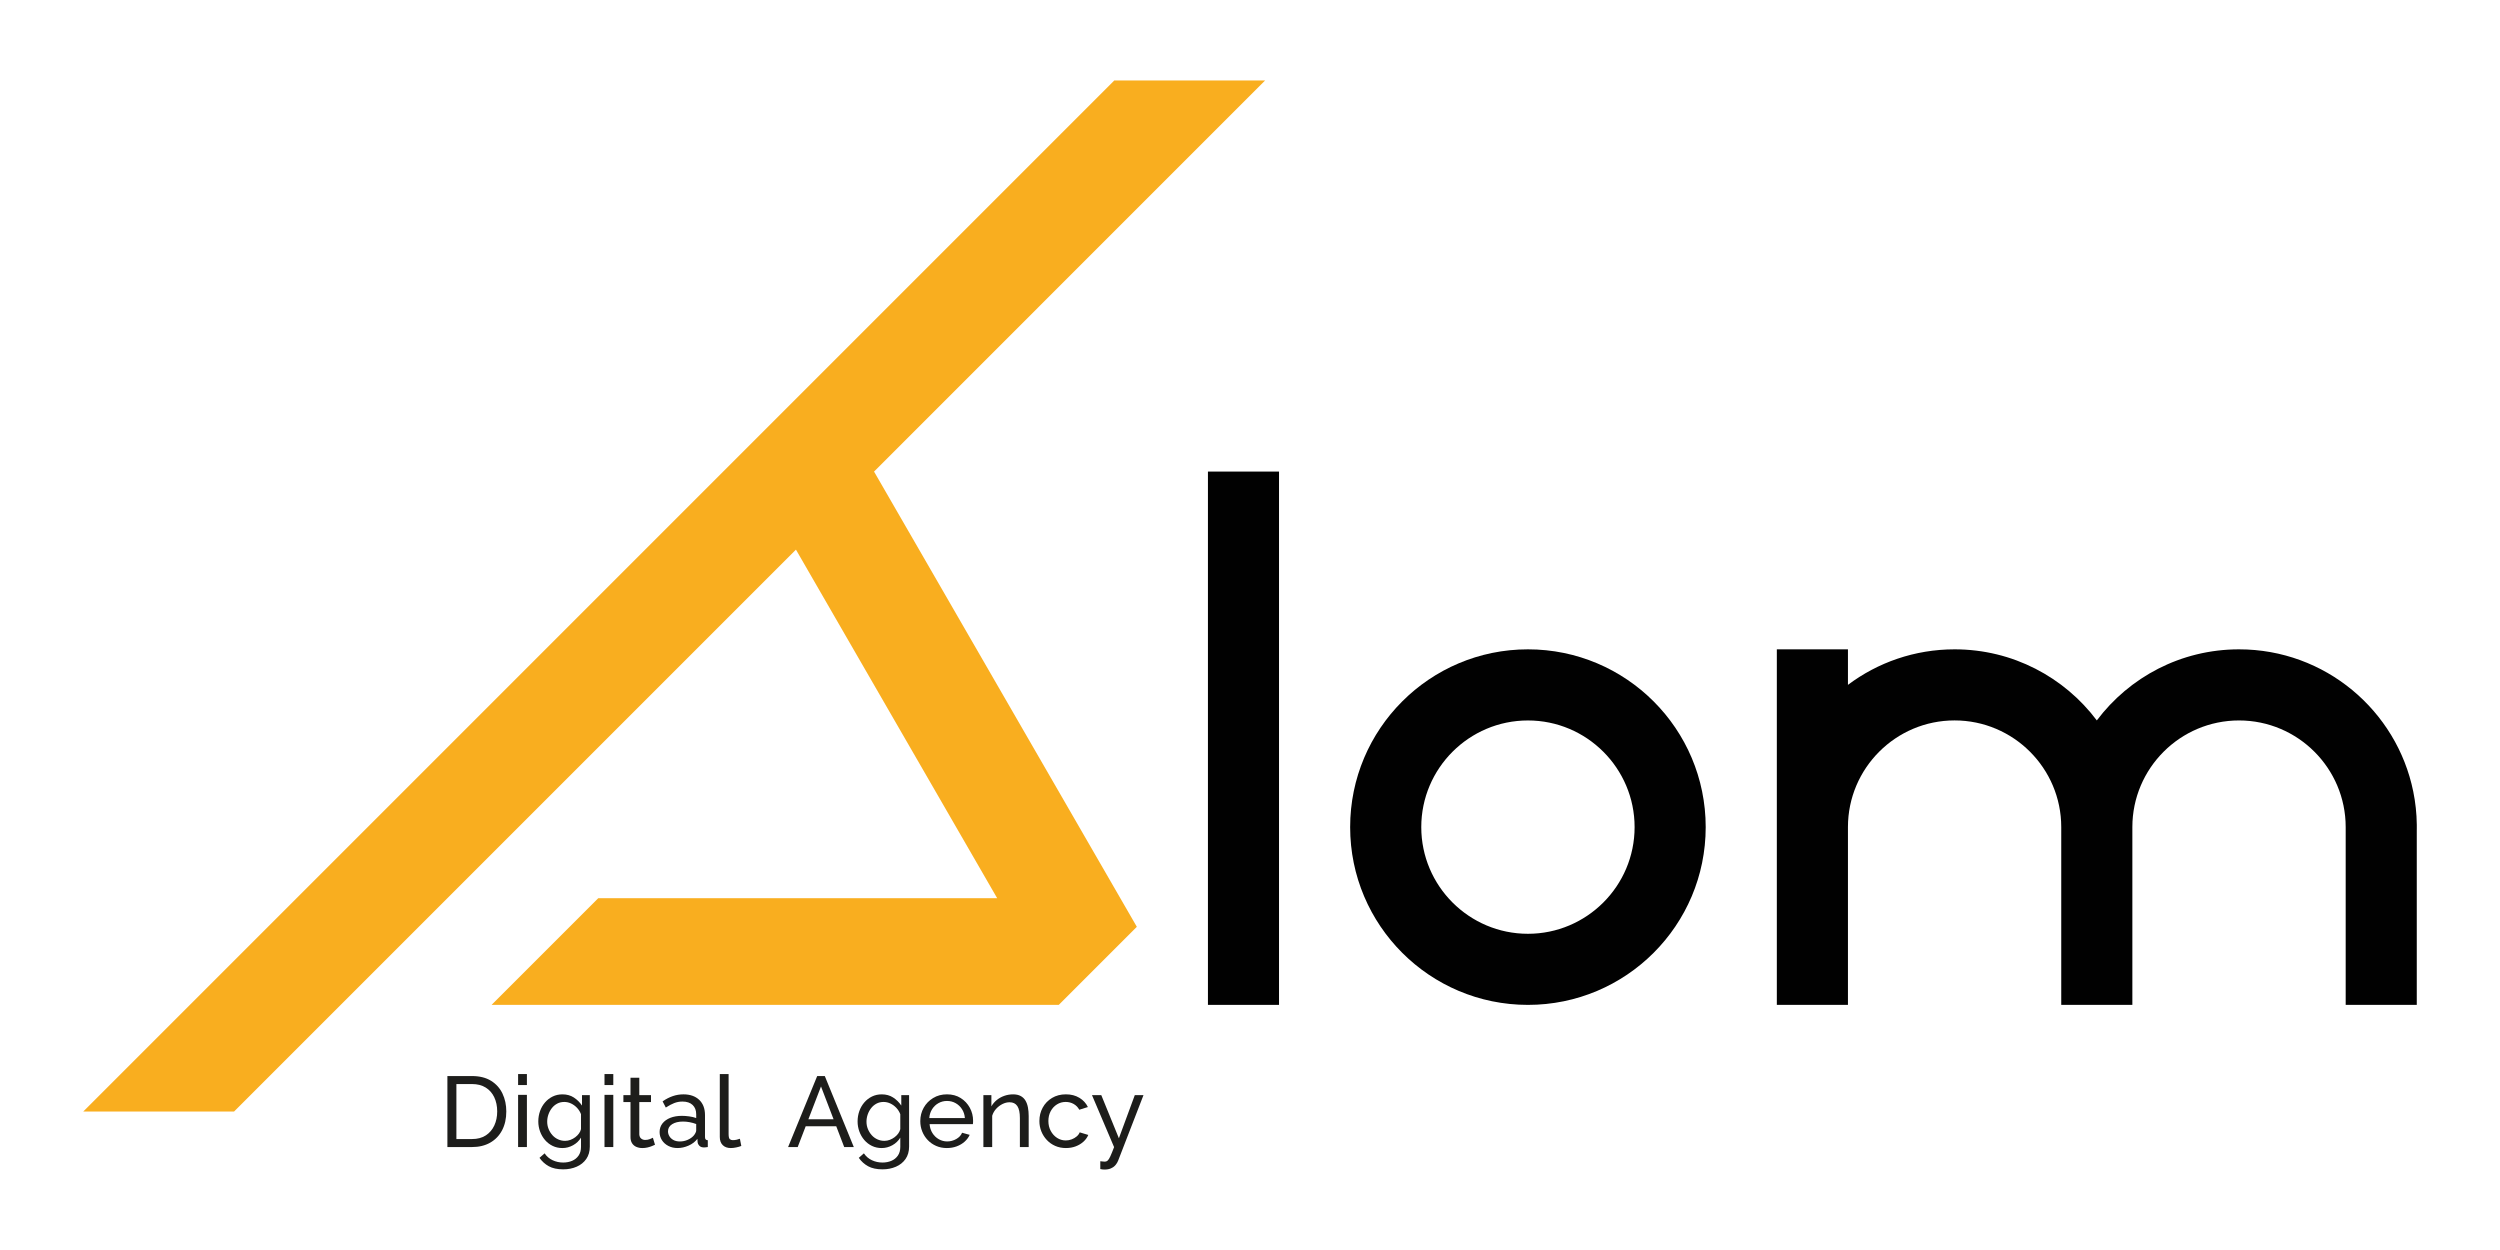 <?xml version="1.0" encoding="UTF-8"?>
<svg id="uuid-7c441c1b-15c9-43c0-ba33-decb081543a9" data-name="Capa 1" xmlns="http://www.w3.org/2000/svg" viewBox="0 0 2000 1000">
  <polygon points="1012.1 64.37 969.43 107.04 699.23 377.26 896.26 718.57 909.47 741.44 847.02 803.9 478.6 803.9 393.26 803.9 478.6 718.57 797.75 718.57 667.98 493.82 636.76 439.71 187.24 889.23 66.57 889.25 891.43 64.37 1012.1 64.37" fill="#f9ae1f"/>
  <g>
    <path d="m1933.42,663.54v140.36h-56.87v-142.21c0-47.06-38.27-85.33-85.33-85.33s-85.31,38.25-85.33,85.31v142.23h-56.89v-142.23c0-47.04-38.27-85.33-85.33-85.33s-85.31,38.29-85.31,85.33v142.23h-56.89v-284.43h56.89v28.42c23.76-17.84,53.32-28.42,85.33-28.42,46.52,0,87.82,22.34,113.77,56.87,25.95-34.54,67.25-56.87,113.77-56.87,68.8,0,126.19,48.85,139.38,113.77,1.75,8.61,2.73,17.52,2.83,26.63v3.67Z" fill="#010101"/>
    <path d="m1222.35,519.47c78.53,0,142.21,63.68,142.21,142.23s-63.68,142.21-142.21,142.21-142.23-63.68-142.23-142.21,63.68-142.23,142.23-142.23Zm85.33,142.23c0-47.06-38.29-85.33-85.33-85.33s-85.33,38.27-85.33,85.33,38.27,85.33,85.33,85.33,85.33-38.29,85.33-85.33Z" fill="#010101"/>
    <rect x="966.35" y="377.26" width="56.87" height="426.64" fill="#010101"/>
  </g>
  <g>
    <path d="m357.92,917.64v-56.8h19.68c6.08,0,11.16,1.27,15.24,3.8,4.08,2.53,7.13,5.95,9.16,10.24,2.03,4.29,3.04,9.05,3.04,14.28,0,5.76-1.12,10.77-3.36,15.04-2.24,4.27-5.41,7.57-9.52,9.92-4.11,2.35-8.96,3.52-14.56,3.52h-19.68Zm39.84-28.48c0-4.27-.79-8.05-2.36-11.36-1.57-3.31-3.85-5.89-6.84-7.76-2.99-1.87-6.64-2.8-10.96-2.8h-12.48v44h12.48c4.37,0,8.05-.97,11.04-2.92,2.99-1.95,5.25-4.59,6.8-7.92,1.55-3.33,2.32-7.08,2.32-11.24Z" fill="#1d1d1b"/>
    <path d="m414.48,868.04v-8.8h7.04v8.8h-7.04Zm0,49.6v-41.76h7.04v41.76h-7.04Z" fill="#1d1d1b"/>
    <path d="m449.92,918.44c-2.83,0-5.43-.57-7.8-1.72s-4.41-2.72-6.12-4.72-3.03-4.28-3.96-6.84c-.93-2.56-1.4-5.23-1.4-8,0-2.93.47-5.71,1.4-8.32.93-2.61,2.27-4.92,4-6.92,1.73-2,3.77-3.57,6.12-4.72,2.35-1.15,4.96-1.72,7.84-1.72,3.47,0,6.49.84,9.08,2.52,2.59,1.68,4.76,3.83,6.52,6.44v-8.32h6.24v41.11c0,3.93-.95,7.25-2.84,9.96-1.89,2.71-4.45,4.77-7.68,6.17-3.23,1.41-6.81,2.11-10.76,2.11-4.69,0-8.53-.83-11.52-2.48-2.99-1.65-5.47-3.89-7.44-6.72l4.08-3.6c1.65,2.45,3.8,4.29,6.44,5.52,2.64,1.23,5.45,1.84,8.44,1.84,2.56,0,4.92-.46,7.08-1.36s3.89-2.3,5.2-4.17c1.31-1.87,1.96-4.21,1.96-7.03v-7.36c-1.55,2.56-3.67,4.59-6.36,6.08-2.69,1.49-5.53,2.24-8.52,2.24Zm2.16-5.76c1.49,0,2.93-.27,4.32-.8,1.39-.53,2.67-1.24,3.84-2.12,1.17-.88,2.16-1.88,2.96-3s1.33-2.27,1.6-3.44v-12c-.75-1.92-1.81-3.61-3.2-5.08-1.39-1.47-2.96-2.61-4.72-3.44-1.76-.83-3.57-1.24-5.44-1.24-2.13,0-4.04.45-5.72,1.36-1.68.91-3.11,2.12-4.28,3.64-1.17,1.52-2.08,3.21-2.72,5.08-.64,1.87-.96,3.76-.96,5.68,0,2.08.37,4.04,1.12,5.88.75,1.84,1.76,3.48,3.04,4.92,1.28,1.44,2.8,2.56,4.56,3.36s3.63,1.2,5.6,1.2Z" fill="#1d1d1b"/>
    <path d="m483.6,868.04v-8.8h7.04v8.8h-7.04Zm0,49.6v-41.76h7.04v41.76h-7.04Z" fill="#1d1d1b"/>
    <path d="m524,915.8c-.59.27-1.39.61-2.4,1.04-1.01.43-2.19.8-3.52,1.12-1.33.32-2.75.48-4.24.48-1.71,0-3.28-.31-4.72-.92-1.44-.61-2.59-1.57-3.44-2.88-.85-1.31-1.28-2.95-1.28-4.92v-28.08h-5.68v-5.52h5.68v-13.92h7.04v13.92h9.36v5.52h-9.36v25.92c.11,1.49.61,2.6,1.52,3.32.91.72,1.97,1.08,3.2,1.08,1.39,0,2.67-.24,3.84-.72,1.17-.48,1.95-.83,2.32-1.04l1.68,5.6Z" fill="#1d1d1b"/>
    <path d="m527.68,905.64c0-2.65.76-4.94,2.28-6.88,1.52-1.93,3.61-3.43,6.28-4.49,2.67-1.06,5.76-1.59,9.28-1.59,1.87,0,3.84.15,5.92.44s3.92.73,5.52,1.32v-3.02c0-3.16-.96-5.64-2.88-7.46-1.92-1.81-4.64-2.72-8.16-2.72-2.29,0-4.49.41-6.6,1.24-2.11.83-4.33,2.01-6.68,3.56l-2.56-4.96c2.72-1.87,5.44-3.27,8.16-4.2,2.72-.93,5.55-1.4,8.48-1.4,5.33,0,9.55,1.47,12.64,4.4,3.09,2.94,4.64,7.02,4.64,12.25v17.53c0,.85.17,1.47.52,1.86.35.4.92.62,1.72.67v5.44c-.69.11-1.29.19-1.8.24-.51.05-.92.08-1.24.08-1.65,0-2.89-.45-3.72-1.36-.83-.91-1.29-1.87-1.4-2.88l-.16-2.64c-1.81,2.35-4.19,4.16-7.12,5.44-2.93,1.28-5.84,1.92-8.72,1.92s-5.25-.57-7.44-1.71c-2.19-1.14-3.89-2.68-5.12-4.61-1.23-1.94-1.84-4.1-1.84-6.48Zm27.2,2.93c.64-.74,1.15-1.49,1.52-2.26.37-.77.56-1.41.56-1.94v-5.15c-1.65-.63-3.39-1.12-5.2-1.46-1.81-.34-3.6-.52-5.36-.52-3.57,0-6.47.7-8.68,2.1-2.21,1.4-3.32,3.31-3.32,5.74,0,1.32.36,2.6,1.08,3.84.72,1.24,1.79,2.26,3.2,3.05,1.41.79,3.16,1.19,5.24,1.19,2.19,0,4.27-.43,6.24-1.31,1.97-.87,3.55-1.97,4.72-3.29Z" fill="#1d1d1b"/>
    <path d="m575.84,859.24h7.04v47.82c0,2.3.32,3.72.96,4.26.64.54,1.41.8,2.32.8,1.12,0,2.19-.12,3.2-.36,1.01-.24,1.87-.49,2.56-.76l1.12,5.76c-1.17.48-2.56.88-4.16,1.2-1.6.32-3.01.48-4.24.48-2.72,0-4.87-.78-6.44-2.33-1.57-1.55-2.36-3.72-2.36-6.51v-50.36Z" fill="#1d1d1b"/>
    <path d="m653.76,860.84h6.08l23.2,56.8h-7.68l-6.37-16.64h-24.43l-6.4,16.64h-7.68l23.28-56.8Zm13.09,34.56l-10.05-26.24-10.09,26.24h20.14Z" fill="#1d1d1b"/>
    <path d="m705.35,918.44c-2.83,0-5.43-.57-7.8-1.72s-4.41-2.72-6.12-4.72-3.03-4.28-3.96-6.84c-.93-2.56-1.4-5.23-1.4-8,0-2.93.47-5.71,1.4-8.32.93-2.61,2.27-4.92,4-6.92,1.73-2,3.77-3.57,6.12-4.72,2.35-1.15,4.96-1.72,7.84-1.72,3.47,0,6.49.84,9.08,2.52,2.59,1.68,4.76,3.83,6.52,6.44v-8.32h6.24v41.11c0,3.93-.95,7.25-2.84,9.96-1.89,2.71-4.45,4.77-7.68,6.17-3.23,1.41-6.81,2.11-10.76,2.11-4.69,0-8.53-.83-11.52-2.48-2.99-1.65-5.47-3.89-7.44-6.72l4.08-3.6c1.65,2.45,3.8,4.29,6.44,5.52,2.64,1.23,5.45,1.84,8.44,1.84,2.56,0,4.92-.46,7.08-1.36s3.89-2.3,5.2-4.17c1.31-1.87,1.96-4.21,1.96-7.03v-7.36c-1.55,2.56-3.67,4.59-6.36,6.08-2.69,1.49-5.53,2.24-8.52,2.24Zm2.16-5.76c1.49,0,2.93-.27,4.32-.8,1.39-.53,2.67-1.24,3.84-2.12,1.17-.88,2.16-1.88,2.96-3s1.33-2.27,1.6-3.44v-12c-.75-1.92-1.81-3.61-3.2-5.08-1.39-1.47-2.96-2.61-4.72-3.44-1.76-.83-3.57-1.24-5.44-1.24-2.13,0-4.04.45-5.72,1.36-1.68.91-3.11,2.12-4.28,3.64-1.17,1.52-2.08,3.21-2.72,5.08-.64,1.87-.96,3.76-.96,5.68,0,2.08.37,4.04,1.12,5.88.75,1.84,1.76,3.48,3.04,4.92,1.28,1.44,2.8,2.56,4.56,3.36s3.63,1.2,5.6,1.2Z" fill="#1d1d1b"/>
    <path d="m757.51,918.44c-3.15,0-6.01-.57-8.6-1.71s-4.83-2.7-6.72-4.69c-1.89-1.98-3.36-4.27-4.4-6.87-1.04-2.59-1.56-5.35-1.56-8.26,0-3.92.91-7.49,2.72-10.72,1.81-3.23,4.33-5.82,7.56-7.78,3.23-1.96,6.92-2.94,11.08-2.94s7.88.99,11,2.98c3.12,1.99,5.55,4.58,7.28,7.79,1.73,3.21,2.6,6.66,2.6,10.37,0,.53-.01,1.05-.04,1.55-.03.5-.07.89-.12,1.15h-34.64c.21,2.69.97,5.08,2.28,7.16,1.31,2.08,3,3.72,5.08,4.9s4.32,1.78,6.72,1.78c2.56,0,4.97-.64,7.24-1.92,2.27-1.28,3.83-2.96,4.68-5.04l6.08,1.68c-.91,2.03-2.25,3.84-4.04,5.44-1.79,1.6-3.89,2.85-6.32,3.76-2.43.91-5.05,1.36-7.88,1.36Zm-14.08-24h28.48c-.21-2.69-.99-5.06-2.32-7.12-1.33-2.06-3.04-3.66-5.12-4.82-2.08-1.16-4.37-1.74-6.88-1.74s-4.72.58-6.8,1.74c-2.08,1.16-3.77,2.77-5.08,4.82-1.31,2.06-2.07,4.43-2.28,7.12Z" fill="#1d1d1b"/>
    <path d="m822.95,917.64h-7.04v-23.15c0-4.39-.68-7.6-2.04-9.63-1.36-2.04-3.43-3.05-6.2-3.05-1.92,0-3.83.47-5.72,1.42-1.89.95-3.57,2.23-5.04,3.83-1.47,1.61-2.52,3.46-3.16,5.57v25.01h-7.04v-41.52h6.4v8.97c1.12-1.96,2.56-3.65,4.32-5.08,1.76-1.43,3.76-2.54,6-3.33,2.24-.79,4.59-1.19,7.04-1.19s4.41.44,6.04,1.31,2.91,2.09,3.84,3.65c.93,1.56,1.6,3.4,2,5.52.4,2.12.6,4.42.6,6.91v24.77Z" fill="#1d1d1b"/>
    <path d="m852.79,918.44c-3.15,0-6.01-.57-8.6-1.71-2.59-1.14-4.83-2.71-6.72-4.73-1.89-2.01-3.36-4.31-4.4-6.91s-1.56-5.35-1.56-8.26c0-3.92.88-7.49,2.64-10.72,1.76-3.23,4.24-5.81,7.44-7.74,3.2-1.93,6.91-2.9,11.12-2.9s7.69.92,10.76,2.76c3.07,1.84,5.35,4.31,6.84,7.4l-6.88,2.16c-1.07-1.97-2.56-3.51-4.48-4.6-1.92-1.09-4.05-1.64-6.4-1.64-2.56,0-4.89.66-7,1.98-2.11,1.32-3.77,3.13-5,5.42-1.23,2.3-1.84,4.92-1.84,7.88s.63,5.53,1.88,7.88c1.25,2.35,2.93,4.21,5.04,5.58,2.11,1.37,4.44,2.06,7,2.06,1.65,0,3.24-.29,4.76-.88,1.52-.59,2.85-1.37,4-2.36,1.15-.99,1.93-2.07,2.36-3.24l6.88,2.08c-.85,2.03-2.15,3.83-3.88,5.4-1.73,1.57-3.79,2.81-6.16,3.72s-4.97,1.36-7.8,1.36Z" fill="#1d1d1b"/>
    <path d="m880.23,929c.69.05,1.39.12,2.08.2.69.08,1.23.12,1.6.12.85,0,1.6-.29,2.24-.88.64-.58,1.35-1.71,2.12-3.38.77-1.67,1.77-4.12,3-7.35l-17.68-41.59h7.44l14.08,34.5,12.72-34.5h6.96l-20.32,52.51c-.48,1.22-1.19,2.38-2.12,3.47-.93,1.09-2.12,1.95-3.56,2.59-1.44.64-3.17.96-5.2.96-.48,0-.97-.03-1.48-.08-.51-.05-1.13-.16-1.88-.32v-6.24Z" fill="#1d1d1b"/>
  </g>
</svg>